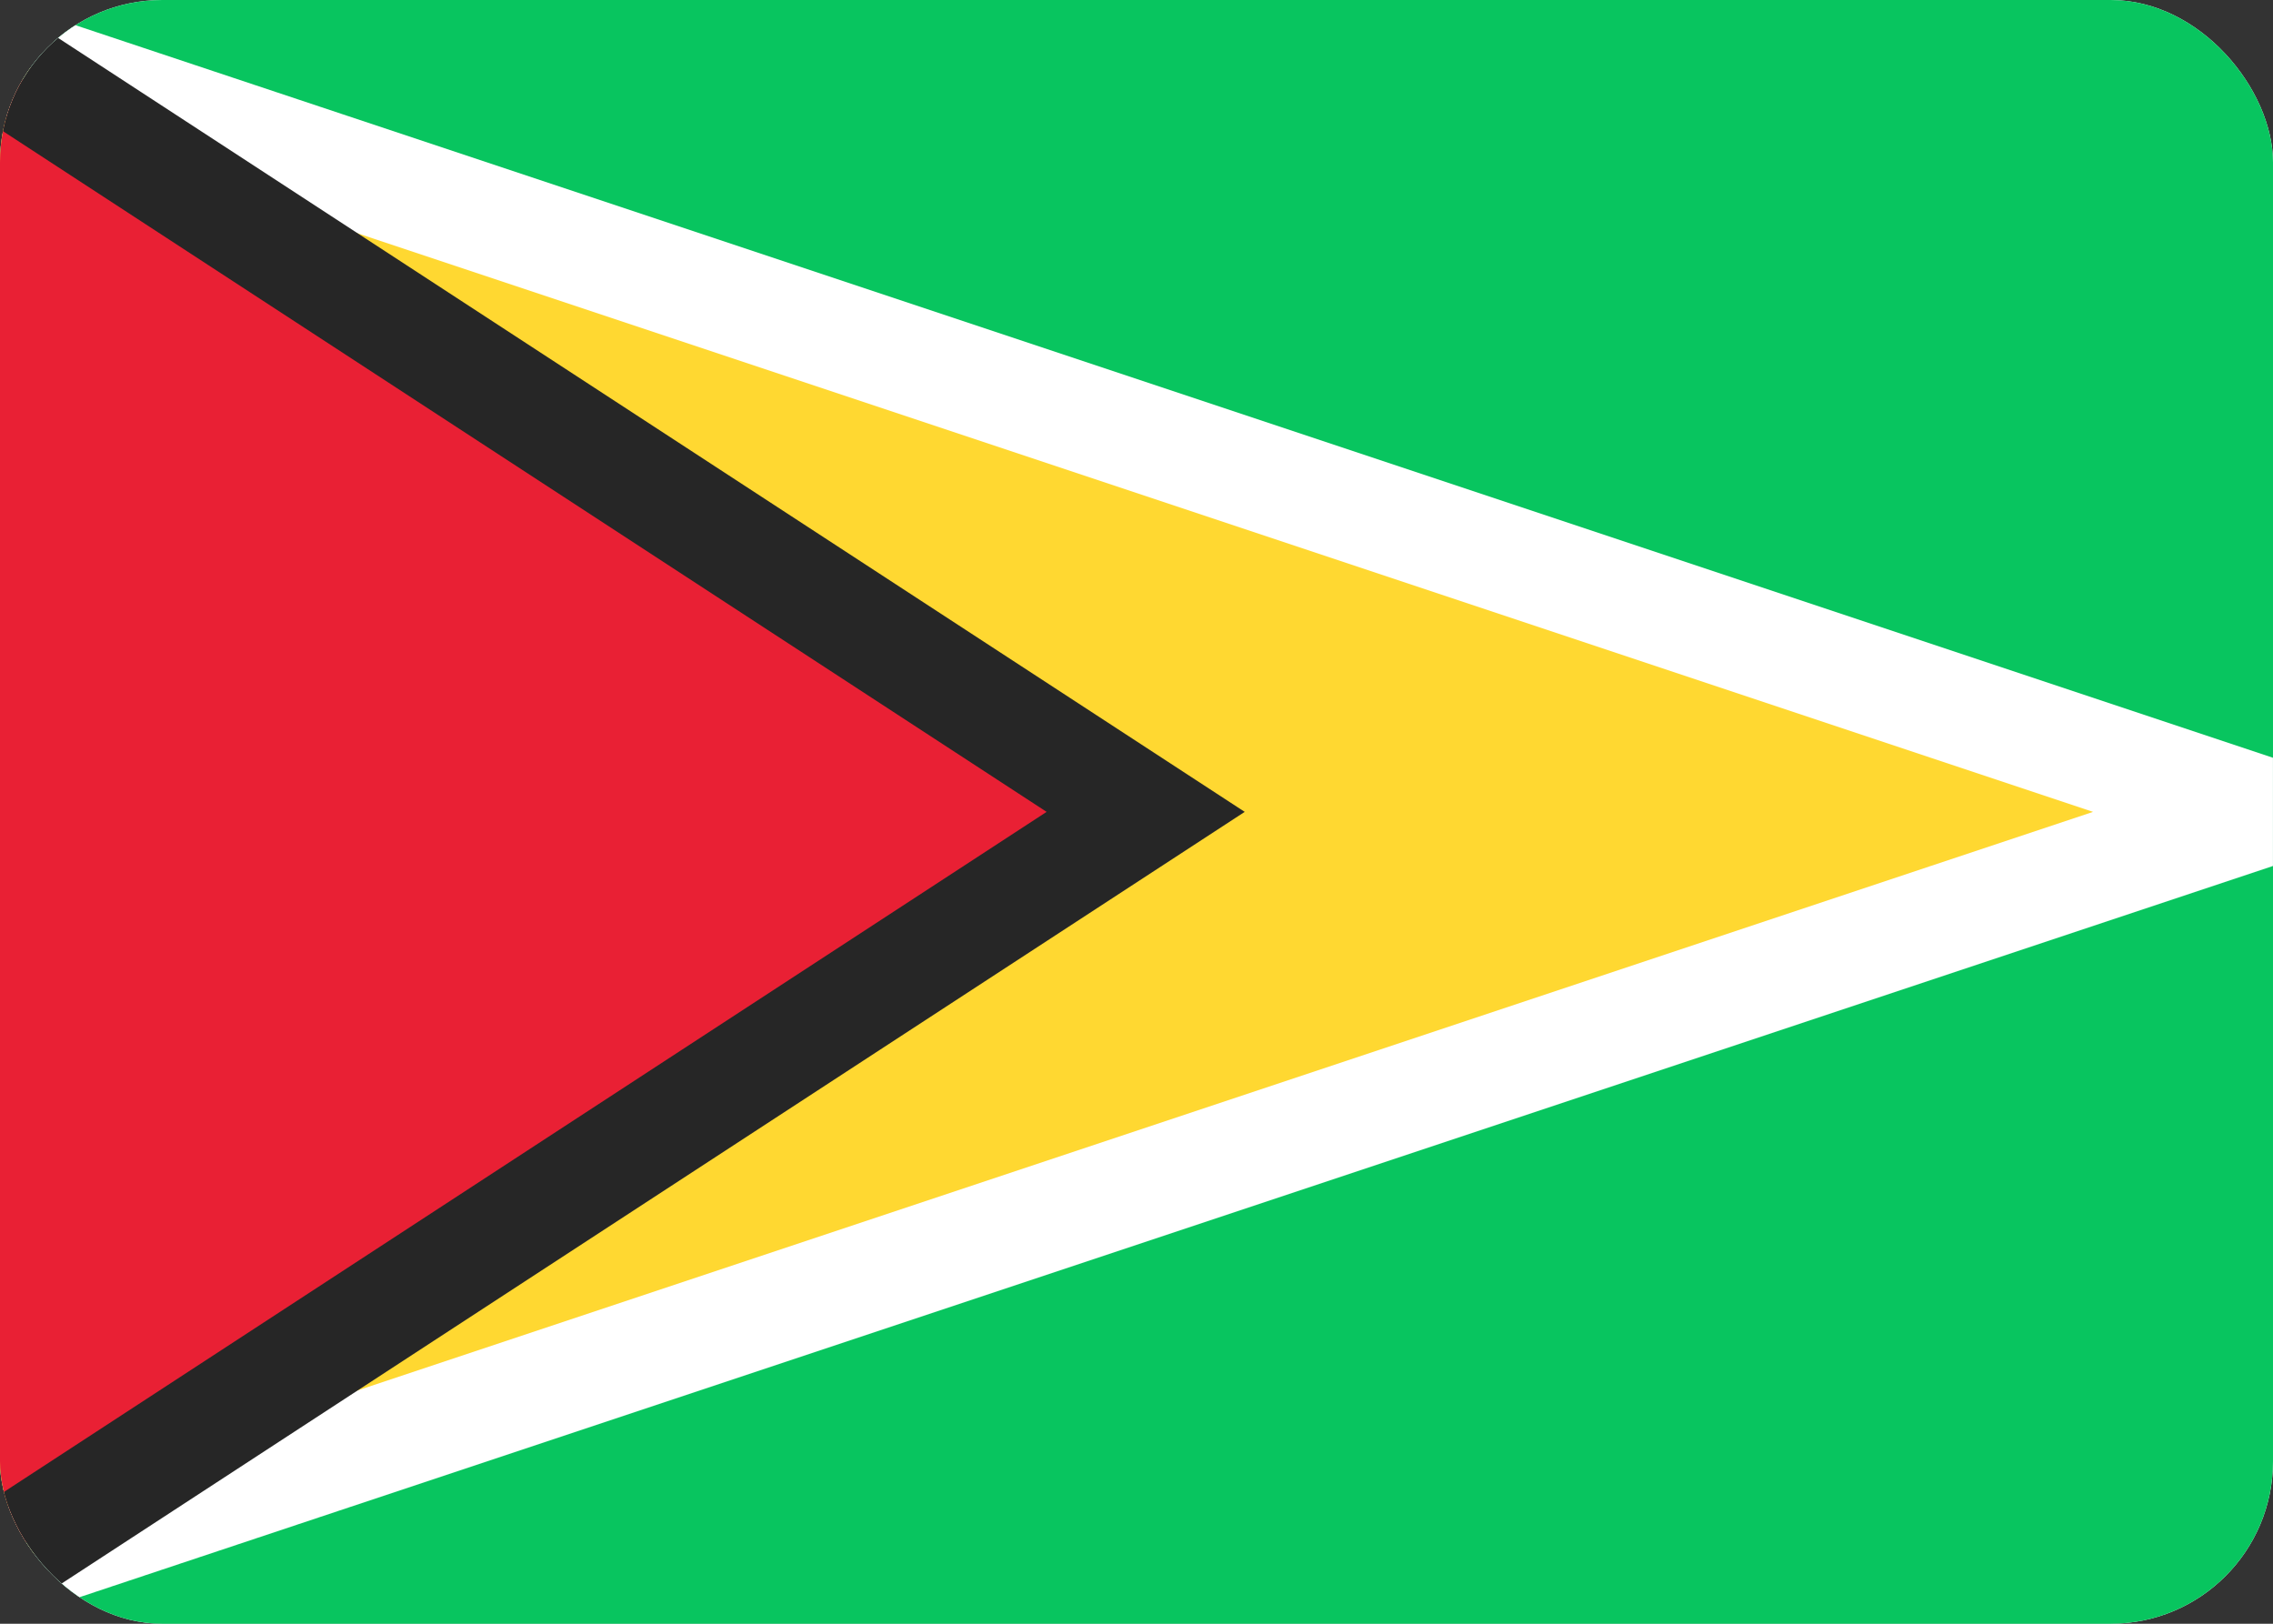 <svg fill="none" xmlns="http://www.w3.org/2000/svg" viewBox="0 0 28 20"><rect x="0" y="0" width="28" height="20" fill="#333333" stroke="none"/><g clip-path="url(#clip0_503_4667)"><rect width="28" height="20" rx="2" fill="#FFFFFF"/><rect width="28" height="20" fill="#08C55F"/><path d="M-0.667 19.333V0.667H-0.108L27.333 9.814V10.186L-0.108 19.333H-0.667Z" fill="#FFD831" stroke="white" stroke-width="1.333"/><path d="M-0.667 19.333V0.667H-0.198L14.113 10L-0.198 19.333H-0.667Z" fill="#E92034" stroke="#262626" stroke-width="1.333"/></g><defs><clipPath id="clip0_503_4667"><rect width="28" height="20" rx="2" fill="white"/></clipPath></defs></svg>